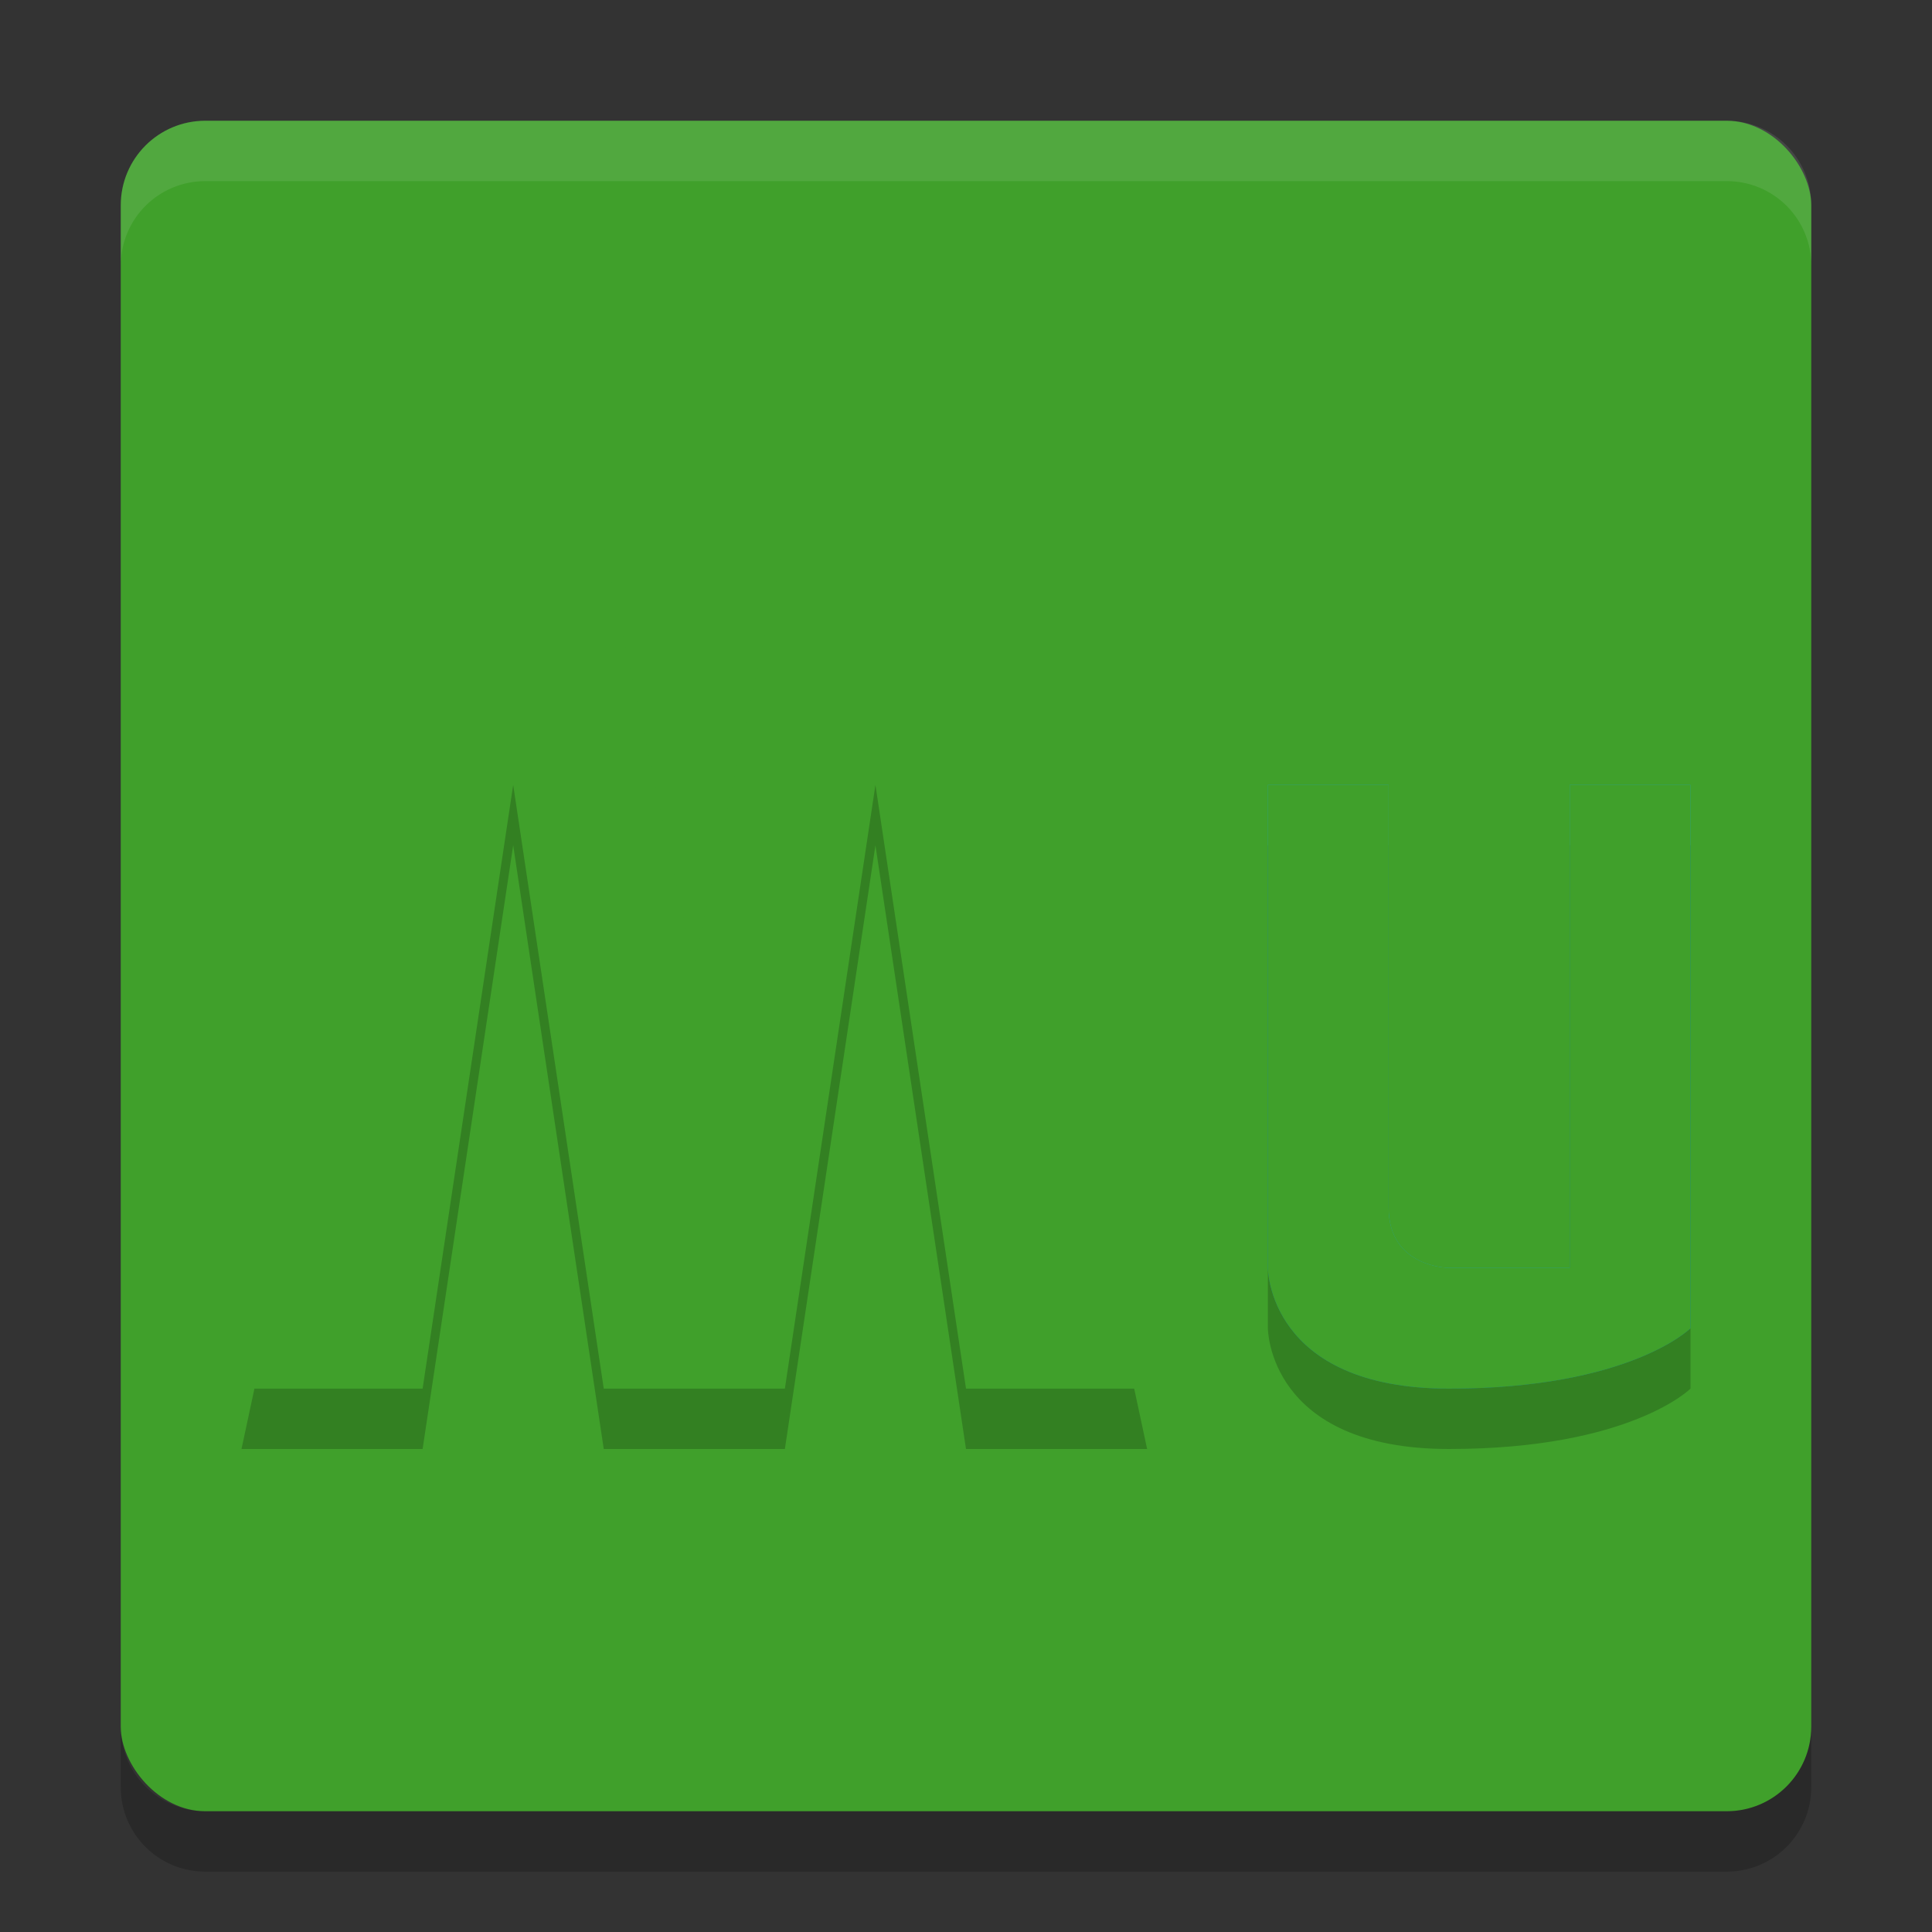 <svg width="32" height="32" version="1.1" xmlns="http://www.w3.org/2000/svg">
 <rect width="100%" height="100%" fill="#333333" stroke="none"/>
 <rect x="2" y="2" width="28" height="28" rx="1.4" ry="1.4" style="fill:#40a02b"/>
 <path d="m3.401 2c-0.776 0-1.4 0.625-1.4 1.4v1c0-0.776 0.625-1.4 1.4-1.4h25.2c0.775 0 1.4 0.625 1.4 1.4v-1c0-0.776-0.625-1.4-1.4-1.4z" style="fill:#eff1f5;opacity:.1"/>
 <path d="m2 28.6v1c0 0.775 0.625 1.4 1.4 1.4h25.2c0.775 0 1.4-0.625 1.4-1.4v-1c0 0.775-0.625 1.4-1.4 1.4h-25.2c-0.775 0-1.4-0.625-1.4-1.4z" style="opacity:.2"/>
 <path d="m21 13v8s0 2 3 2 4-1 4-1v-9h-2v8h-2s-1 0-1-1v-7z" style="fill:#209fb5"/>
 <path d="m21 14v8s0 2 3 2 4-1 4-1v-9h-2v8h-2s-1 0-1-1v-7z" style="opacity:.2"/>
 <path d="m21 13v8s0 2 3 2 4-1 4-1v-9h-2v8h-2s-1 0-1-1v-7z" style="fill:#40a02b"/>
 <path d="m4 24 3-14h3l1.5 7 1.5-7h3l3 14h-3l-1.5-10-1.5 10h-3l-1.5-10-1.5 10z" style="opacity:.2"/>
 <path d="m4 23 3-14h3l1.5 7 1.5-7h3l3 14h-3l-1.5-10-1.5 10h-3l-1.5-10-1.5 10z" style="fill:#40a02b"/>
</svg>
